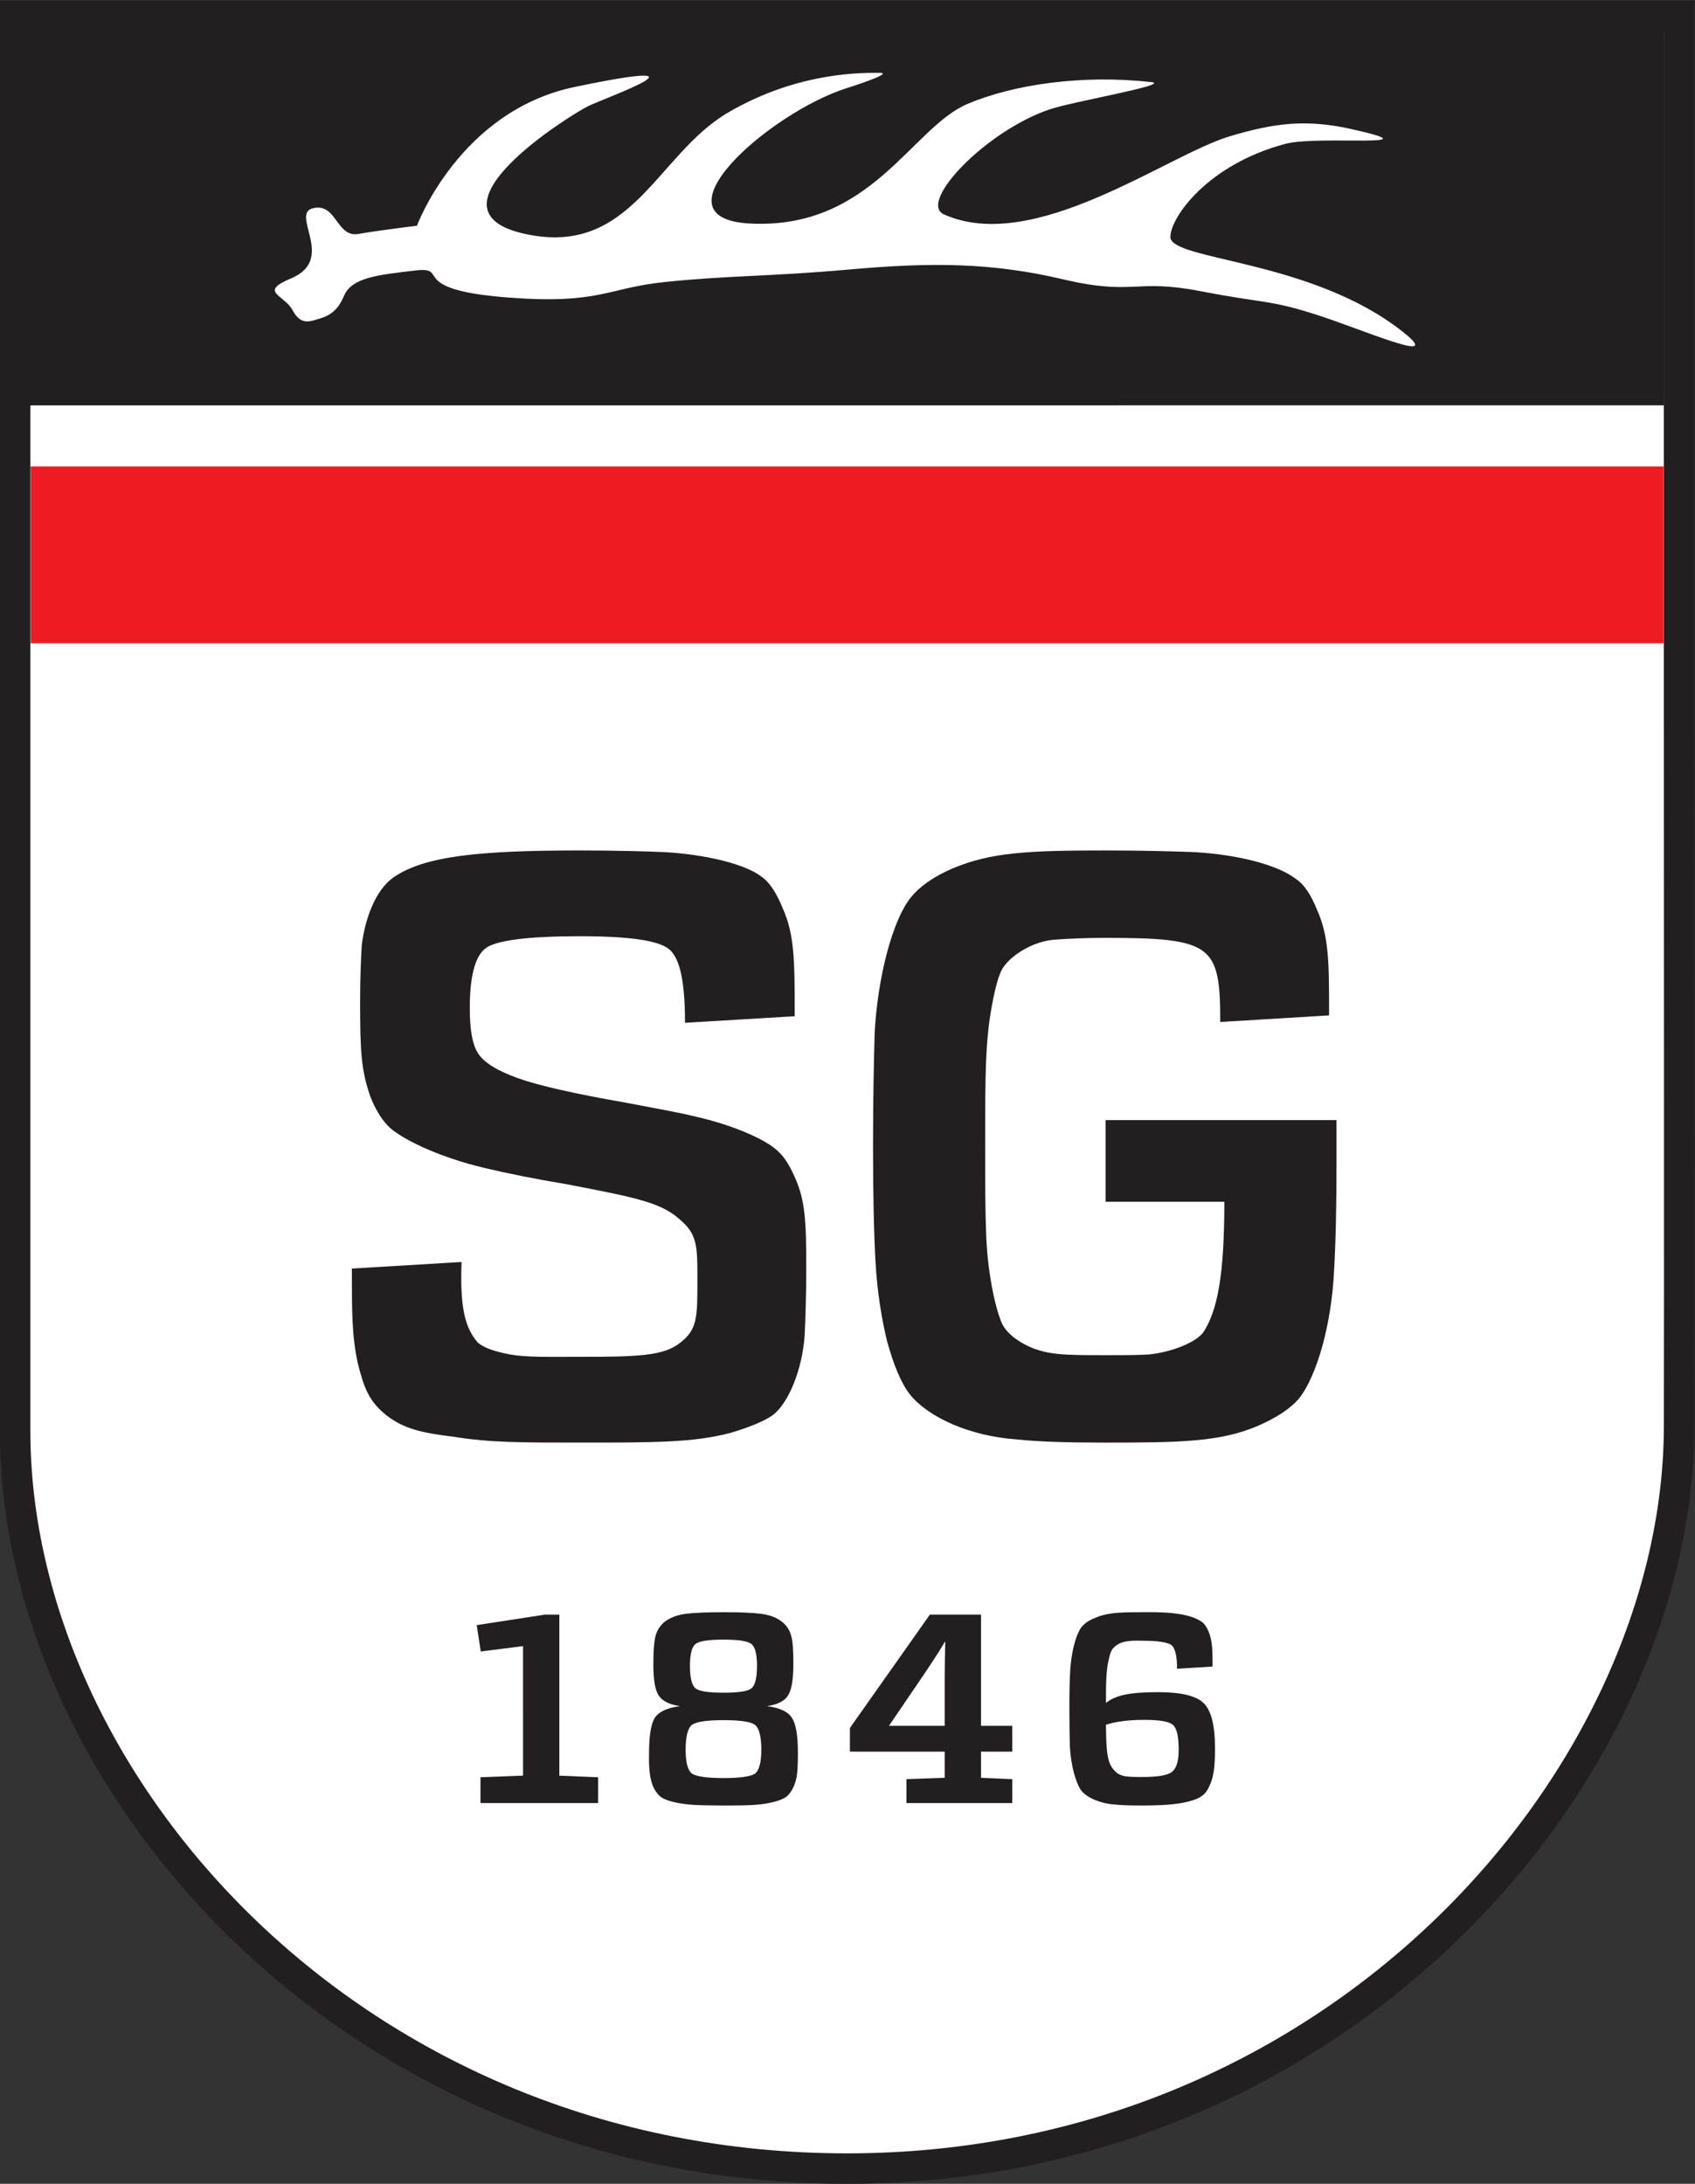 <?xml version="1.0" encoding="UTF-8" standalone="no"?>
<svg
   xmlns:dc="http://purl.org/dc/elements/1.1/"
   xmlns:cc="http://creativecommons.org/ns#"
   xmlns:rdf="http://www.w3.org/1999/02/22-rdf-syntax-ns#"
   xmlns:svg="http://www.w3.org/2000/svg"
   xmlns="http://www.w3.org/2000/svg"
   xmlns:sodipodi="http://sodipodi.sourceforge.net/DTD/sodipodi-0.dtd"
   xmlns:inkscape="http://www.inkscape.org/namespaces/inkscape"
   version="1.1"
   id="svg2"
   xml:space="preserve"
   width="265.552"
   height="342.107"
   viewBox="0 0 265.552 342.107"
   sodipodi:docname="sgschorndorf.svg"
   inkscape:version="1.0.2 (e86c870879, 2021-01-15)"><rect x="0" y="0" width="265.552" height="342.107" fill="#333333" stroke="none"/><defs
     id="defs6" /><sodipodi:namedview
     pagecolor="#ffffff"
     bordercolor="#666666"
     borderopacity="1"
     objecttolerance="10"
     gridtolerance="10"
     guidetolerance="10"
     inkscape:pageopacity="0"
     inkscape:pageshadow="2"
     inkscape:window-width="1920"
     inkscape:window-height="1033"
     id="namedview4"
     showgrid="false"
     inkscape:zoom="1.6146013"
     inkscape:cx="132.36943"
     inkscape:cy="171.25795"
     inkscape:window-x="0"
     inkscape:window-y="0"
     inkscape:window-maximized="1"
     inkscape:current-layer="g10"
     fit-margin-top="0"
     fit-margin-left="0"
     fit-margin-right="0"
     fit-margin-bottom="0"
     inkscape:document-rotation="0" /><g
     id="g10"
     inkscape:groupmode="layer"
     inkscape:label="ink_ext_XXXXXX"
     transform="matrix(1.333,0,0,-1.333,-56.604,360.231)"><path
       d="m 239.809,186.389 c 0,0 0.039,-77.385 0,-84.033 -0.242,-40.952 -39.93,-86.936 -97.715,-86.972 -57.966,-0.037 -97.851,45.167 -97.851,86.686 0,6.54 0,84.319 0,84.319 v 81.994 H 239.809 v -81.994"
       style="fill:#ffffff;stroke:none;stroke-width:3.581;stroke-linecap:butt;stroke-linejoin:miter;stroke-miterlimit:4;stroke-dasharray:none;stroke-opacity:1"
       id="path14-3" /><path
       d="m 239.809,186.389 c 0,0 0.039,-77.385 0,-84.033 -0.242,-40.952 -39.93,-86.936 -97.715,-86.972 -57.966,-0.037 -97.851,45.167 -97.851,86.686 0,6.54 0,84.319 0,84.319 v 81.994 H 239.809 v -81.994"
       style="fill:none;stroke:#231f20;stroke-width:3.581;stroke-linecap:butt;stroke-linejoin:miter;stroke-miterlimit:4;stroke-dasharray:none;stroke-opacity:1"
       id="path14" /><path
       d="m 238.044,222.602 v 44.136 H 45.636 v -44.136 z m -41.16,10.75 c -5.467,1.711 -5.8,1.211 -13.313,2.668 -7.767,1.507 -7.825,-0.563 -16.101,1.382 -8.464,1.993 -15.494,2.024 -25.177,1.168 -9.684,-0.859 -14.068,-0.683 -21.682,-1.472 -6.797,-0.703 -7.638,-2.633 -18.306,-1.832 -12.29,0.922 -6.771,3.691 -11.051,3.183 -4.279,-0.504 -7.362,-0.808 -8.315,-2.879 -0.35,-0.761 -0.88,-2.144 -2.718,-2.707 -1.309,-0.402 -2.372,-0.933 -3.362,0.91 -0.99,1.848 -4.059,2.133 -0.187,3.75 5.36,2.243 -0.187,7.602 2.594,8.25 2.781,0.645 2.721,-3.48 5.321,-3.027 2.6,0.457 6.879,0.961 6.879,0.961 0,0 4.987,13.492 18.548,16.316 17.514,3.649 3.58,-1.265 1.557,-2.265 -2.024,-0.996 -20.06,-12.188 -7.464,-14.992 12.596,-2.801 15.486,9.301 23.924,14.246 8.439,4.945 16.278,4.66 17.783,4.668 1.964,0.012 -3.866,-1.805 -3.866,-1.805 -9.061,-2.902 -23.21,-15.328 -11.278,-15.906 14.213,-0.692 18.924,11.289 25.53,14.07 5.396,2.274 13.415,3.461 21.577,2.555 2.475,-0.274 -9.101,-2.266 -11.853,-3.176 -7.507,-2.476 -15.656,-10.976 -12.506,-12.379 10.606,-4.73 26.181,6.965 33.555,9.176 5.216,1.566 8.965,2.047 14.256,0.871 10.487,-2.332 -3.813,-0.727 -7.649,-1.738 -9.215,-2.434 -13.561,-8.688 -13.561,-10.953 0,-2.782 16.516,-2.61 27.296,-11.129 5.296,-4.188 -4.965,0.379 -10.432,2.086"
       style="fill:#231f20;fill-opacity:1;fill-rule:nonzero;stroke:none;stroke-width:0.1"
       id="path16" /><path
       d="m 46.068,194.643 h 191.921 v 20.779 H 46.068 Z"
       style="fill:#ed1c24;fill-opacity:1;fill-rule:nonzero;stroke:none;stroke-width:0.1"
       id="path18" /><path
       d="m 110.568,170.294 c -11.921,0 -18.318,-0.678 -21.904,-3.198 -2.036,-1.454 -3.295,-4.749 -3.683,-7.948 -0.097,-1.647 -0.194,-3.78 -0.194,-6.59 0,-5.719 0.097,-8.142 1.26,-11.34 0.678,-1.648 1.454,-2.811 2.326,-3.587 1.842,-1.55 6.106,-3.489 11.05,-4.652 2.423,-0.581 5.719,-1.26 9.789,-1.938 7.463,-1.454 10.759,-2.036 12.988,-3.974 2.229,-1.842 2.229,-3.102 2.229,-7.269 0,-4.362 0,-5.816 -2.035,-7.367 -1.939,-1.55 -4.943,-1.647 -11.922,-1.647 -4.749,0 -6.978,-0.097 -9.401,0.581 -1.163,0.291 -1.939,0.679 -2.423,1.066 -1.551,1.745 -2.132,4.168 -1.939,9.499 l -12.891,-0.776 c 0,-5.136 0,-7.85 0.678,-11.049 0.775,-3.101 1.357,-4.555 3.392,-6.203 2.035,-1.551 3.974,-2.035 7.948,-2.52 4.168,-0.678 7.948,-0.678 14.635,-0.678 9.014,0 13.57,0 17.931,1.163 2.229,0.678 3.877,1.357 4.846,2.035 1.939,1.454 3.489,5.428 3.78,9.305 0.097,1.938 0.194,4.652 0.194,8.141 0,5.137 -0.097,7.851 -1.357,10.565 -0.581,1.357 -1.26,2.423 -2.035,3.101 -1.551,1.454 -5.622,3.102 -9.499,3.974 -1.938,0.485 -4.652,0.97 -8.238,1.648 -6.106,1.066 -10.371,2.035 -12.794,2.908 -2.423,0.872 -3.974,1.841 -4.652,2.907 -0.678,1.067 -0.97,2.811 -0.97,5.331 0,3.877 0.679,6.203 1.939,7.076 1.26,0.872 4.943,1.356 10.952,1.356 5.816,0 9.305,-0.484 10.565,-1.55 1.26,-1.066 1.841,-3.877 1.841,-8.626 l 12.891,0.775 c 0,6.494 0,9.595 -1.454,12.794 -0.678,1.647 -1.454,2.907 -2.423,3.586 -1.841,1.454 -6.397,2.617 -11.437,2.908 -2.423,0.096 -5.815,0.193 -9.983,0.193 m 61.836,-31.693 v -9.596 h 13.957 c 0,-8.529 -0.775,-12.794 -2.52,-15.411 -1.066,-1.26 -3.78,-2.229 -6.203,-2.52 -1.26,-0.096 -3.004,-0.096 -5.234,-0.096 -4.943,0 -7.075,0 -9.498,1.26 -1.26,0.678 -2.132,1.453 -2.617,2.326 -0.872,1.841 -1.841,6.494 -1.938,11.146 -0.097,2.326 -0.097,5.621 -0.097,9.789 0,4.265 0,7.56 0.097,9.886 0.097,2.326 0.29,4.556 0.678,6.591 0.388,2.132 0.775,3.586 1.26,4.458 1.066,1.648 3.78,3.296 6.397,3.393 1.357,0.097 3.295,0.194 5.718,0.194 12.6,0 13.473,-0.873 13.473,-9.887 l 12.794,0.776 c 0,6.203 0,9.304 -1.454,12.503 -0.679,1.648 -1.454,2.908 -2.52,3.586 -2.036,1.551 -6.591,2.811 -11.922,3.102 -2.617,0.096 -6.009,0.193 -10.371,0.193 -8.916,0 -13.472,-0.193 -18.027,-2.132 -2.229,-0.969 -3.877,-2.132 -4.943,-3.489 -2.036,-2.617 -3.78,-9.014 -4.168,-15.702 -0.097,-3.392 -0.194,-7.85 -0.194,-13.472 0,-5.621 0.097,-10.177 0.291,-13.569 0.194,-3.392 0.678,-6.494 1.357,-9.305 0.775,-2.811 1.648,-4.943 2.714,-6.3 2.229,-2.714 7.075,-4.846 12.406,-5.234 2.617,-0.29 6.203,-0.387 10.564,-0.387 8.917,0 13.473,0.097 17.834,1.938 2.23,0.969 3.877,2.036 4.943,3.296 2.036,2.616 3.78,8.626 4.071,14.926 0.194,3.198 0.291,7.463 0.291,12.89 v 4.847 h -27.139"
       style="fill:#231f20;fill-opacity:1;fill-rule:nonzero;stroke:none;stroke-width:0.1"
       id="path20" /><path
       d="m 108.203,61.564 v 18.925 h -1.833 l -0.032,-0.032 -7.846,-1.202 0.475,-3.102 4.968,0.633 V 61.564 l -5,-0.19 v -3.034 h 13.826 v 3.034 z m 24.403,8.167 c 1.296,0.189 2.118,0.632 2.497,1.296 0.411,0.664 0.601,1.868 0.601,3.609 0,2.882 -0.126,4.051 -1.359,5.031 -0.601,0.474 -1.423,0.791 -2.435,0.917 -0.981,0.126 -2.469,0.19 -4.4,0.19 -1.932,0 -3.42,-0.064 -4.432,-0.19 -1.012,-0.126 -1.834,-0.443 -2.467,-0.917 -0.6,-0.474 -0.98,-1.106 -1.138,-1.833 -0.158,-0.728 -0.221,-1.773 -0.221,-3.198 0,-1.741 0.19,-2.945 0.601,-3.609 0.411,-0.664 1.233,-1.107 2.529,-1.296 -1.518,-0.19 -2.498,-0.664 -2.972,-1.391 -0.443,-0.728 -0.665,-2.121 -0.665,-4.148 -0.063,-2.818 0.317,-4.272 1.423,-5.157 0.664,-0.474 2.277,-0.822 3.954,-0.916 0.855,-0.032 1.963,-0.064 3.388,-0.064 2.817,0 4.306,0.032 5.729,0.38 0.727,0.158 1.233,0.38 1.58,0.601 0.664,0.475 1.202,1.583 1.328,2.754 0.064,0.601 0.095,1.424 0.095,2.405 0,2.057 -0.221,3.418 -0.695,4.145 -0.443,0.727 -1.423,1.201 -2.941,1.391 z M 127.51,77.55 c 1.741,0 2.817,-0.159 3.261,-0.507 0.443,-0.348 0.665,-1.203 0.665,-2.565 0,-1.425 -0.222,-2.312 -0.665,-2.66 -0.412,-0.348 -1.52,-0.507 -3.261,-0.507 -1.742,0 -2.85,0.159 -3.293,0.507 -0.444,0.348 -0.665,1.235 -0.665,2.66 0,1.362 0.221,2.217 0.665,2.565 0.443,0.348 1.551,0.507 3.293,0.507 z m 0,-16.271 c -1.995,0 -3.262,0.19 -3.737,0.539 -0.474,0.38 -0.727,1.298 -0.727,2.786 0,1.552 0.253,2.533 0.728,2.913 0.506,0.38 1.741,0.57 3.736,0.57 1.994,0 3.229,-0.19 3.704,-0.57 0.475,-0.38 0.728,-1.361 0.728,-2.913 0,-1.488 -0.253,-2.406 -0.728,-2.786 -0.475,-0.349 -1.71,-0.539 -3.704,-0.539 z m 33.923,3.106 v 3.034 h -3.671 v 13.07 h -6.009 L 142.354,67.166 v -2.781 h 11.14 V 61.311 L 149,61.153 v -2.813 h 12.433 v 2.813 l -3.671,0.158 v 3.074 z m -14.49,3.034 4.177,6.139 c 0.918,1.361 1.741,2.627 2.437,3.798 -0.032,-1.741 -0.063,-3.102 -0.063,-4.083 v -5.854 z m 31.677,3.956 c -3.42,0 -5.003,-0.348 -6.174,-1.265 0,2.437 0.032,3.736 0.285,4.907 0.127,0.601 0.253,1.044 0.411,1.329 0.697,0.917 1.615,1.138 3.547,1.075 1.899,0 3.071,-0.19 3.482,-0.538 0.412,-0.347 0.633,-1.265 0.633,-2.751 l 4.174,0.253 c 0,1.992 -0.031,3.004 -0.442,4.048 -0.222,0.538 -0.475,0.951 -0.822,1.204 -1.202,0.821 -3.194,1.2 -7.025,1.137 -2.755,0 -4.148,-0.064 -5.571,-0.695 -0.727,-0.284 -1.233,-0.663 -1.581,-1.108 -0.632,-0.886 -1.17,-2.878 -1.296,-5.125 -0.063,-1.109 -0.095,-2.598 -0.095,-4.431 0,-1.866 0.032,-3.354 0.063,-4.463 0.063,-1.108 0.222,-2.121 0.474,-3.071 0.253,-0.918 0.538,-1.613 0.854,-2.056 0.664,-0.853 2.213,-1.517 3.827,-1.643 0.823,-0.095 1.931,-0.127 3.325,-0.127 3.197,0 4.938,0.221 6.297,0.727 0.664,0.253 1.17,0.664 1.455,1.233 0.632,1.138 0.822,2.341 0.822,4.779 0,2.66 -0.443,4.431 -1.328,5.285 -0.854,0.853 -2.624,1.296 -5.315,1.296 z m -1.931,-9.969 c -1.995,0 -2.66,0.031 -3.388,0.918 -0.728,0.887 -0.823,2.217 -0.855,5.225 1.171,0.38 2.691,0.57 4.527,0.57 1.805,0 2.913,-0.19 3.357,-0.602 0.443,-0.38 0.665,-1.361 0.665,-2.913 0,-1.298 -0.254,-2.185 -0.792,-2.597 -0.507,-0.411 -1.678,-0.601 -3.514,-0.601"
       style="fill:#231f20;fill-opacity:1;fill-rule:nonzero;stroke:none;stroke-width:0.1"
       id="path22" /></g></svg>

